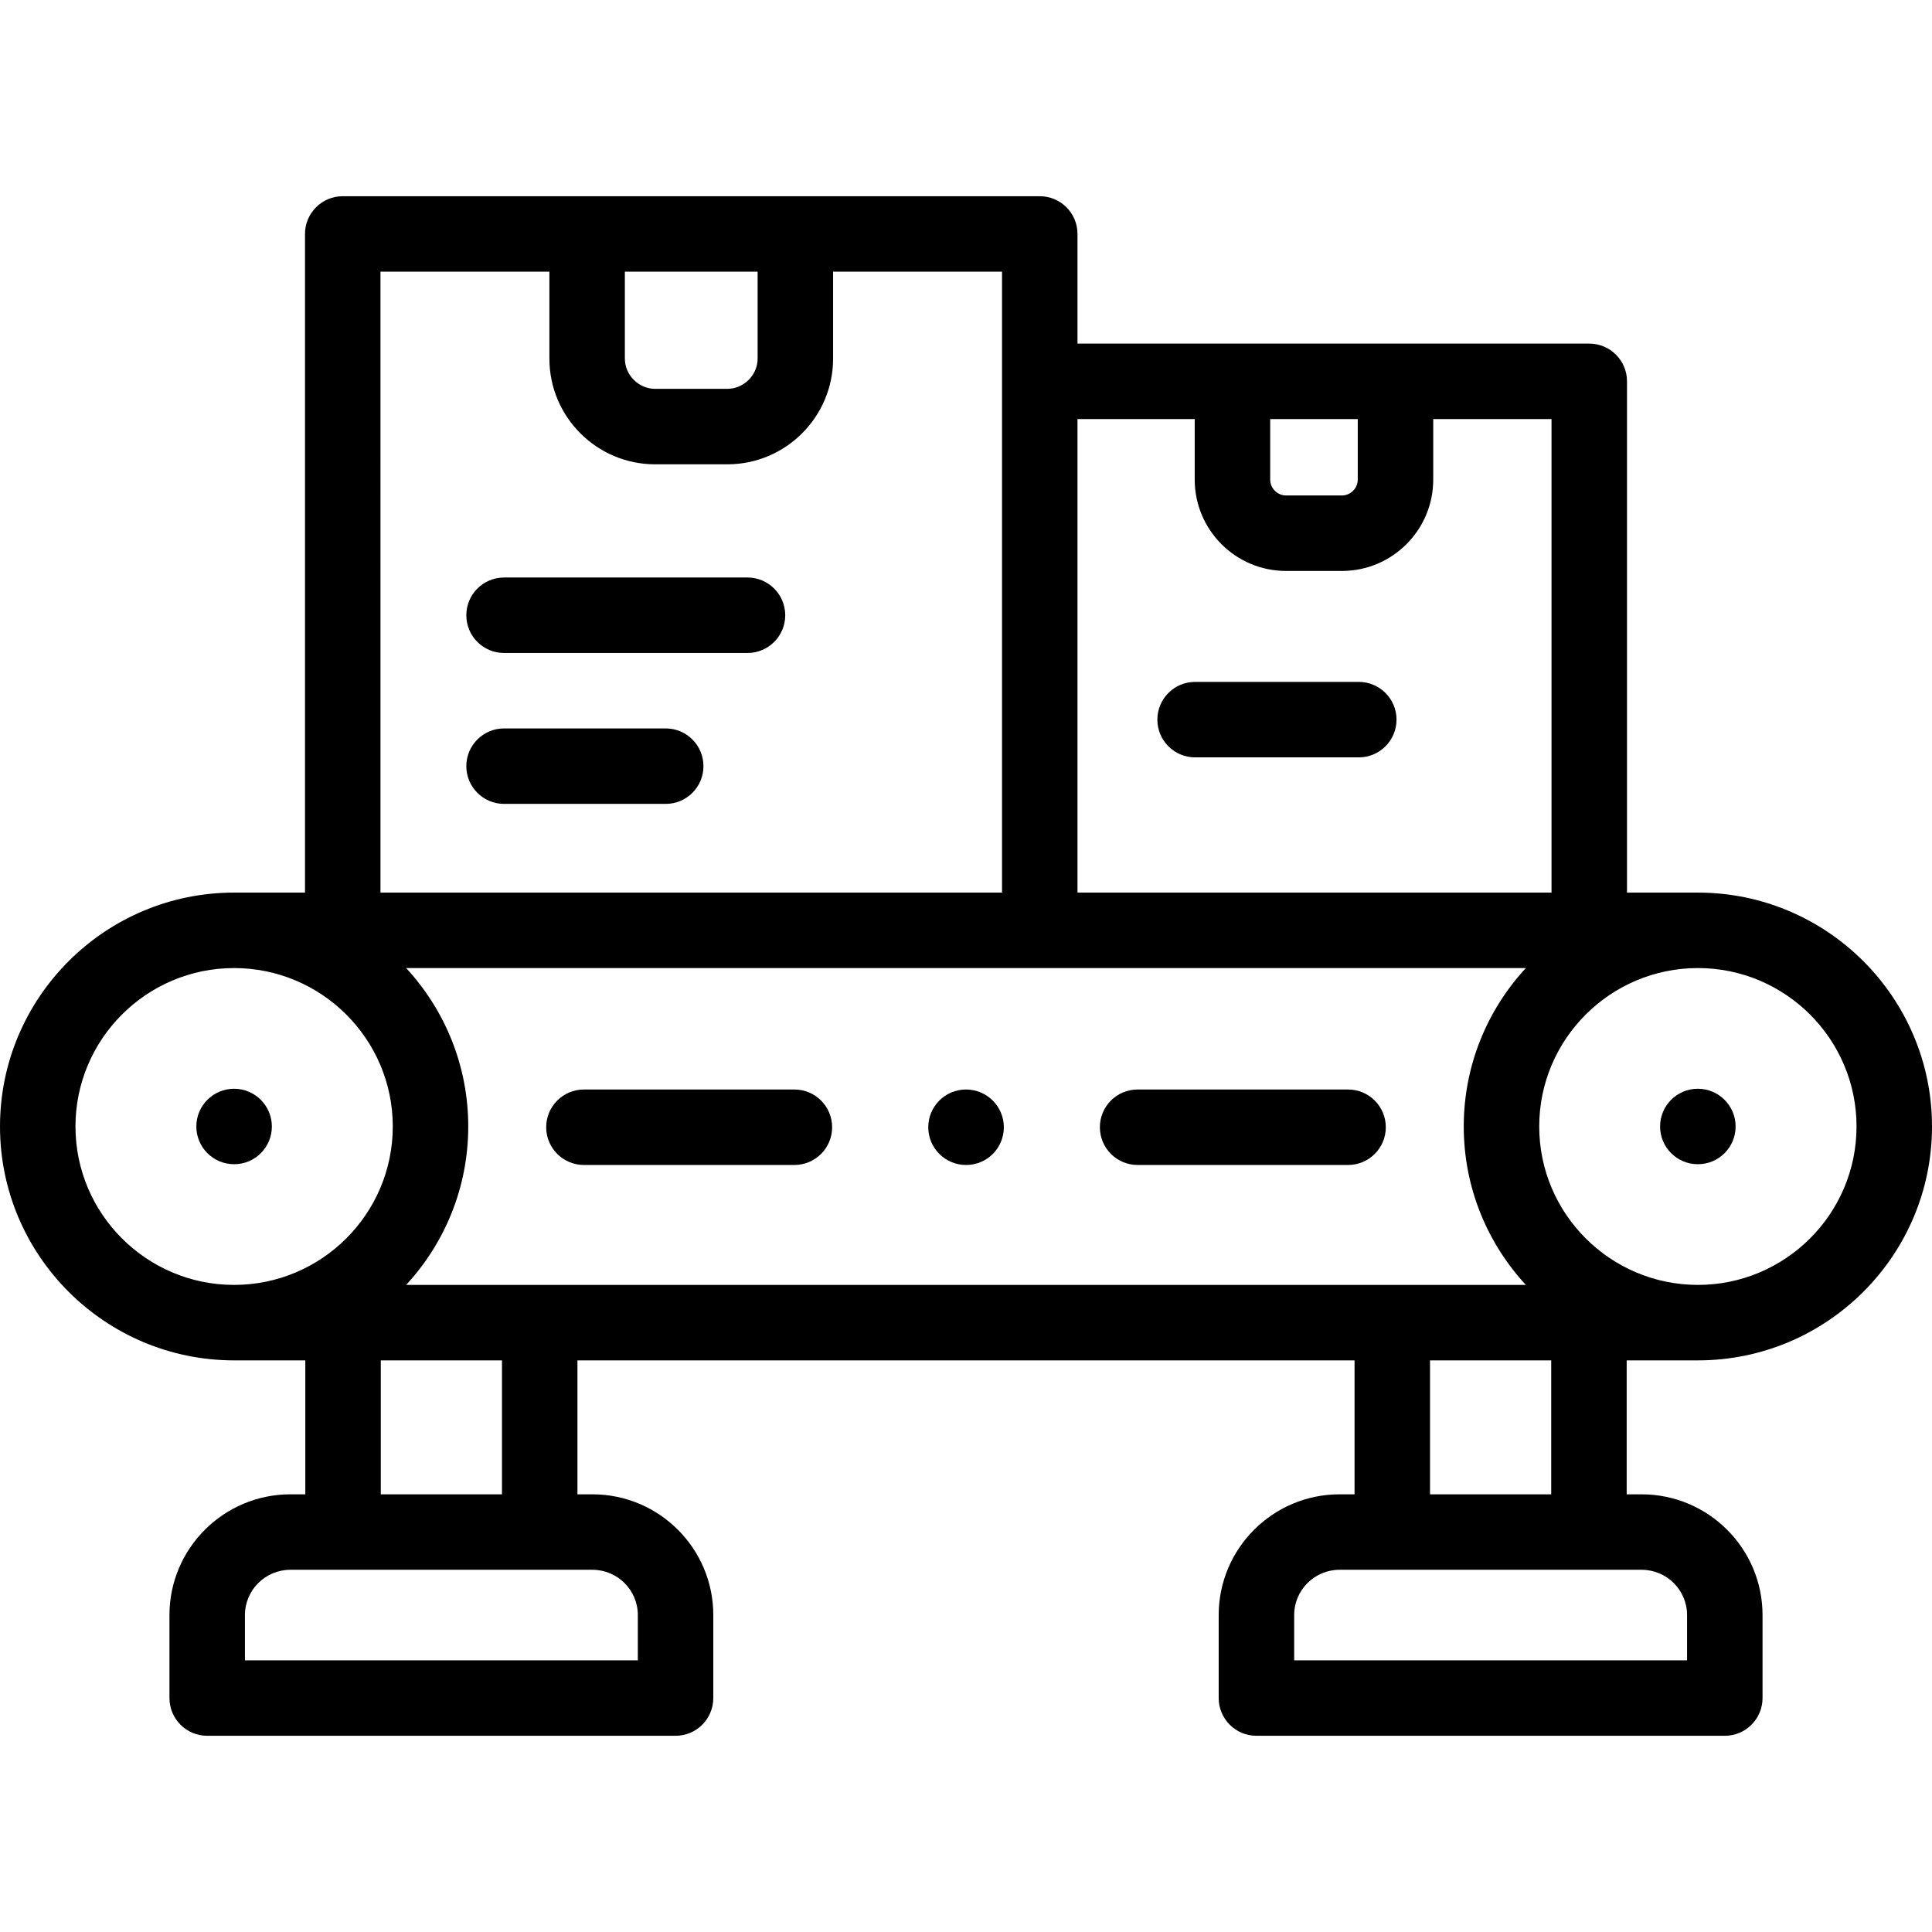 <svg id="Capa_1" enable-background="new 0 0 512 512" height="512" viewBox="0 0 512 512" width="512" xmlns="http://www.w3.org/2000/svg"><g><path d="m62.031 288.53c-5.523 0-10 4.478-10 10s4.477 10 10 10h.028c5.523 0 9.986-4.478 9.986-10s-4.491-10-10.014-10z"/><path d="m459.955 298.53c0-5.522-4.491-10-10.014-10s-10 4.478-10 10 4.477 10 10 10h.028c5.523 0 9.986-4.477 9.986-10z"/><path d="m357.254 288.729h-55.776c-5.523 0-10 4.478-10 10s4.477 10 10 10h55.776c5.523 0 10-4.478 10-10s-4.477-10-10-10z"/><path d="m210.522 288.729h-55.776c-5.523 0-10 4.478-10 10s4.477 10 10 10h55.776c5.523 0 10-4.478 10-10s-4.477-10-10-10z"/><path d="m198.096 153.046h-64.515c-5.523 0-10 4.478-10 10s4.477 10 10 10h64.515c5.523 0 10-4.478 10-10s-4.477-10-10-10z"/><path d="m176.421 193.039h-42.839c-5.523 0-10 4.478-10 10s4.477 10 10 10h42.839c5.523 0 10-4.478 10-10s-4.477-10-10-10z"/><path d="m360.091 180.71h-43.378c-5.523 0-10 4.478-10 10s4.477 10 10 10h43.378c5.523 0 10-4.478 10-10s-4.477-10-10-10z"/><path d="m449.969 360.513c34.204 0 62.031-27.806 62.031-61.982 0-34.178-27.827-61.983-62.031-61.983h-18.796v-135.49c0-5.522-4.477-10-10-10h-135.626v-29.058c0-5.522-4.477-10-10-10h-184.72c-5.523 0-10 4.478-10 10v174.547h-18.796c-34.204 0-62.031 27.806-62.031 61.983s27.827 61.982 62.031 61.982h18.881v35.497h-3.958c-17.669 0-32.044 14.353-32.044 31.995v21.996c0 5.522 4.477 10 10 10h124.121c5.523 0 10-4.478 10-10v-21.995c0-17.643-14.362-31.995-32.016-31.995h-3.987v-35.497h205.942v35.497h-3.987c-17.653 0-32.016 14.353-32.016 31.995v21.995c0 5.522 4.477 10 10 10h124.123c5.523 0 10-4.478 10-10v-21.995c0-17.643-14.375-31.995-32.044-31.995h-3.958v-35.497zm-113.355-249.455h23.208v16.049c0 2.276-1.917 4.2-4.185 4.2h-14.838c-2.269 0-4.186-1.924-4.186-4.2v-16.049zm-51.067 0h31.066v16.049c0 13.344 10.85 24.2 24.186 24.2h14.838c13.335 0 24.185-10.856 24.185-24.2v-16.049h31.351v125.489h-125.626zm-119.95-39.058h35.18v23.049c0 4.336-3.67 7.999-8.015 7.999h-19.15c-4.345 0-8.015-3.663-8.015-7.999zm-64.77 0h44.77v23.049c0 15.438 12.567 27.999 28.015 27.999h19.15c15.448 0 28.015-12.561 28.015-27.999v-23.049h44.77v164.547h-164.72zm-38.796 268.513c-23.176 0-42.031-18.833-42.031-41.983s18.855-41.983 42.031-41.983c23.192 0 42.06 18.834 42.06 41.983s-18.868 41.983-42.06 41.983zm70.998 20v35.497h-32.116v-35.497zm23.987 55.497c6.625 0 12.016 5.381 12.016 11.995v11.995h-104.122v-11.995c0-6.614 5.403-11.995 12.044-11.995zm-49.38-75.497c10.206-11.051 16.455-25.799 16.455-41.982 0-16.184-6.249-30.933-16.455-41.983h296.728c-10.206 11.051-16.455 25.8-16.455 41.983s6.249 30.932 16.455 41.982zm303.451 20v35.497h-32.116v-35.497zm23.959 55.497c6.641 0 12.044 5.381 12.044 11.995v11.995h-104.121v-11.995c0-6.614 5.39-11.995 12.016-11.995zm-27.137-117.48c0-23.149 18.868-41.983 42.06-41.983 23.176 0 42.031 18.834 42.031 41.983s-18.855 41.982-42.031 41.982c-23.192.001-42.06-18.832-42.06-41.982z"/><path d="m256 288.729c-5.523 0-10 4.478-10 10s4.477 10 10 10h.057c5.523 0 9.972-4.478 9.972-10s-4.506-10-10.029-10z"/></g></svg>